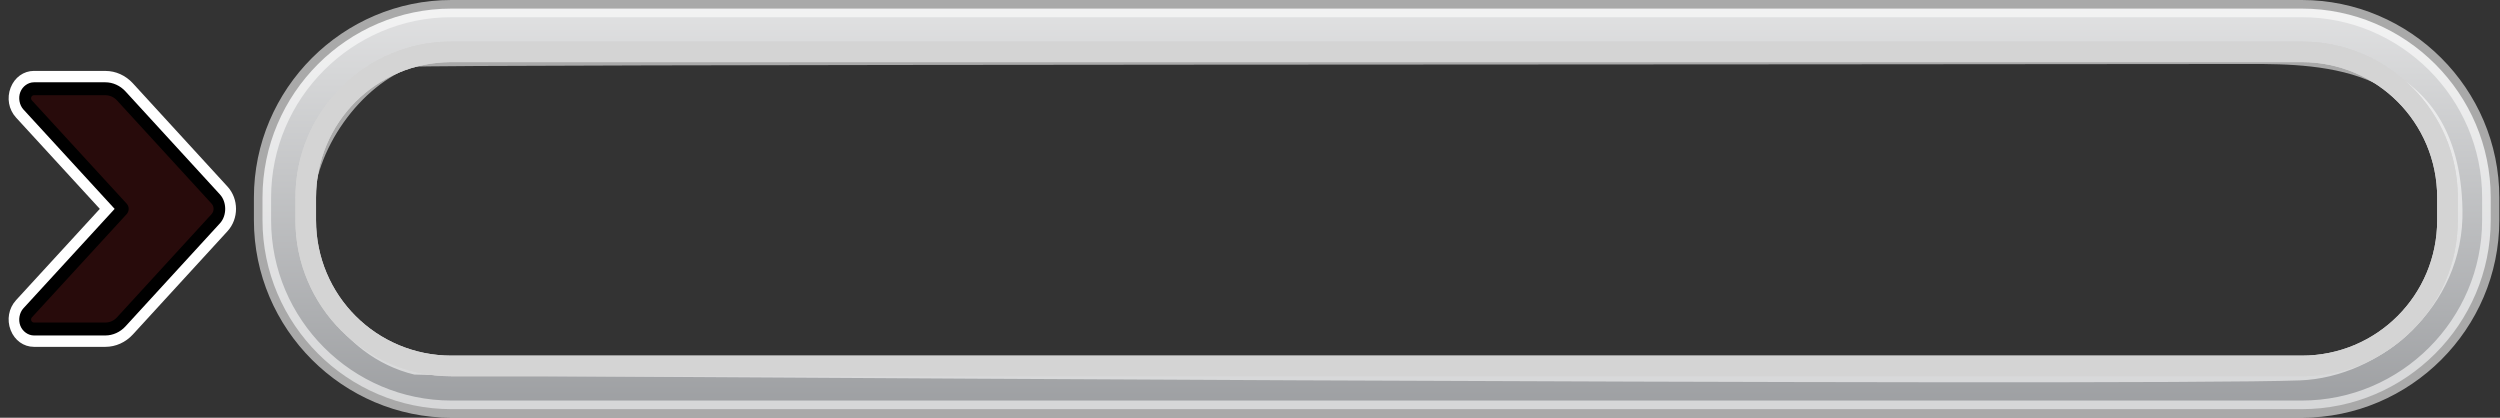 <svg version="1.1" xmlns="http://www.w3.org/2000/svg" xmlns:xlink="http://www.w3.org/1999/xlink" width="145.417" height="24.3" viewBox="0,0,145.417,24.3"><rect x="0" y="0" width="145.417" height="24.3" fill="#333333" stroke="none"/><defs><linearGradient x1="237.326" y1="157.362" x2="237.326" y2="193.27" gradientUnits="userSpaceOnUse" id="color-1"><stop offset="0" stop-color="#ffffff"/><stop offset="1" stop-color="#97999c"/></linearGradient><linearGradient x1="237.326" y1="217.362" x2="237.326" y2="253.27" gradientUnits="userSpaceOnUse" id="color-2"><stop offset="0" stop-color="#f7f7f7"/><stop offset="1" stop-color="#797b7d"/></linearGradient></defs><g transform="translate(-153.847,-167.397)"><g data-paper-data="{&quot;isPaintingLayer&quot;:true}" fill-rule="nonzero" stroke-miterlimit="10" stroke-dasharray="" stroke-dashoffset="0" style="mix-blend-mode: normal"><path d="M250.066,187.825v3.565h-20.132v-4.16" fill="none" stroke="none" stroke-width="0" stroke-linecap="butt" stroke-linejoin="miter"/><path d="M229.934,171.215v-2.605h20.132v2.673" fill="none" stroke="none" stroke-width="0" stroke-linecap="butt" stroke-linejoin="miter"/><path d="M168.078,191.197v-23.3h131.185v23.3z" fill="none" stroke="none" stroke-width="0" stroke-linecap="butt" stroke-linejoin="miter"/><path d="M168.078,191.197v-23.3h131.185v23.3z" fill="none" stroke="none" stroke-width="0" stroke-linecap="butt" stroke-linejoin="miter"/><path d="M287.732,167.897c6.045,0 10.992,4.947 10.992,10.992v1.315c0,6.046 -4.947,10.992 -10.992,10.992c0,0 -8.046,0 -18.832,0c-21.36,0 -88.792,0 -88.792,0c-6.046,0 -10.992,-4.947 -10.992,-10.992v-1.315c0,-6.045 4.947,-10.992 10.992,-10.992zM177.748,170.785c-3.273,1.095 -6.187,5.157 -6.187,8.798c0,3.764 2.362,8.13 6.522,9.12c0.19,0.055 99.918,0.679 109.534,0.32c4.344,-0.162 9.091,-4.006 8.964,-9.44c-0.179,-8.832 -7.507,-8.972 -11.934,-8.964c-21.266,0.038 -106.593,0.018 -106.899,0.166z" fill="url(#color-1)" stroke-opacity="0.581" stroke="#ffffff" stroke-width="1" stroke-linecap="round" stroke-linejoin="round"/><path d="" fill="url(#color-2)" stroke="none" stroke-width="4.765" stroke-linecap="round" stroke-linejoin="round"/><path d="M287.732,169.813c5.007,0 9.077,4.068 9.077,9.076v1.317c0,5.007 -4.07,9.076 -9.077,9.076h-107.624c-5.007,0 -9.077,-4.068 -9.077,-9.076v-1.317c0,-5.007 4.07,-9.076 9.077,-9.076zM172.23,178.888v1.317c0,4.365 3.513,7.878 7.878,7.878h107.624c4.365,0 7.878,-3.513 7.878,-7.878v-1.317c0,-4.365 -3.513,-7.878 -7.878,-7.878h-107.624c-4.365,0 -7.878,3.513 -7.878,7.878z" fill="#d4d4d4" stroke="none" stroke-width="4.765" stroke-linecap="round" stroke-linejoin="round"/><path d="M287.732,169.813c5.007,0 9.077,4.068 9.077,9.076v1.317c0,5.007 -4.07,9.076 -9.077,9.076h-107.624c-5.007,0 -9.077,-4.068 -9.077,-9.076v-1.317c0,-5.007 4.07,-9.076 9.077,-9.076zM172.23,178.888v1.317c0,4.365 3.513,7.878 7.878,7.878h107.624c4.365,0 7.878,-3.513 7.878,-7.878v-1.317c0,-4.365 -3.513,-7.878 -7.878,-7.878h-107.624c-4.365,0 -7.878,3.513 -7.878,7.878z" fill="#d4d4d4" stroke="none" stroke-width="4.765" stroke-linecap="round" stroke-linejoin="round"/><g stroke="none" stroke-linecap="butt" stroke-linejoin="miter"><path d="M153.847,188.264v-17.435h14.231v17.435z" fill="none" stroke-width="0"/><path d="M155.817,171.523c0,0 0,0 0.001,0c0.001,0 0.002,0 0.003,0h4.158h0.001c0,0 0,0 0.001,0c0.599,0 1.173,0.26 1.596,0.721l5.503,6.005l0.001,0.001c0,0 0,0.001 0.001,0.001c0.659,0.719 0.659,1.873 0,2.593c-0,0 -0,0.001 -0.001,0.001c-0,0 -0,0.001 -0.001,0.001l-5.503,6.005c-0.422,0.461 -0.996,0.72 -1.596,0.721c-0,0 -0,0 -0.001,0h-0.001h-4.158c-0.001,0 -0.002,0 -0.003,0c-0,0 -0,0 -0.001,0c-0.595,-0.001 -1.119,-0.376 -1.351,-0.974c-0.233,-0.6 -0.113,-1.272 0.309,-1.734c0,-0.001 0.001,-0.001 0.001,-0.002l4.877,-5.315l-4.877,-5.315c-0,-0.001 -0.001,-0.001 -0.001,-0.002c-0.422,-0.462 -0.542,-1.134 -0.309,-1.734c0.232,-0.597 0.756,-0.972 1.351,-0.974z" fill="#ffffff" stroke-width="1.856"/><path d="M155.819,172.184c0,0 0.001,0 0.001,0h4.159c0,0 0,0 0.001,0c0.431,0 0.859,0.194 1.163,0.526l5.504,6.005h-0.001c0.4,0.436 0.4,1.228 0,1.664h0.001l-5.504,6.005c-0.304,0.332 -0.732,0.525 -1.163,0.526c-0,0 -0,0 -0.001,0h-4.159c-0,0 -0.001,0 -0.001,0c-0.334,-0.001 -0.66,-0.233 -0.79,-0.569c-0.13,-0.336 -0.055,-0.755 0.181,-1.013c0,-0 0,-0.001 0.001,-0.001l5.305,-5.78l-5.305,-5.78c-0,-0 -0,-0.001 -0.001,-0.001c-0.236,-0.258 -0.311,-0.677 -0.181,-1.013c0.13,-0.336 0.456,-0.569 0.79,-0.569z" fill="#000000" stroke-width="1.856"/><path d="M155.668,173.044c0.026,-0.066 0.086,-0.109 0.152,-0.109h4.159c0.253,0 0.494,0.109 0.672,0.302l5.504,6.007c0.154,0.168 0.154,0.437 0,0.605l-5.504,6.007c-0.177,0.194 -0.419,0.302 -0.672,0.302h-4.159c-0.066,0 -0.126,-0.043 -0.152,-0.109c-0.026,-0.066 -0.012,-0.142 0.035,-0.193l5.514,-6.007c0.154,-0.167 0.154,-0.437 0,-0.604l-5.514,-6.007c-0.047,-0.051 -0.06,-0.127 -0.035,-0.193z" fill="#280b0b" stroke-width="1.856"/></g></g></g></svg>